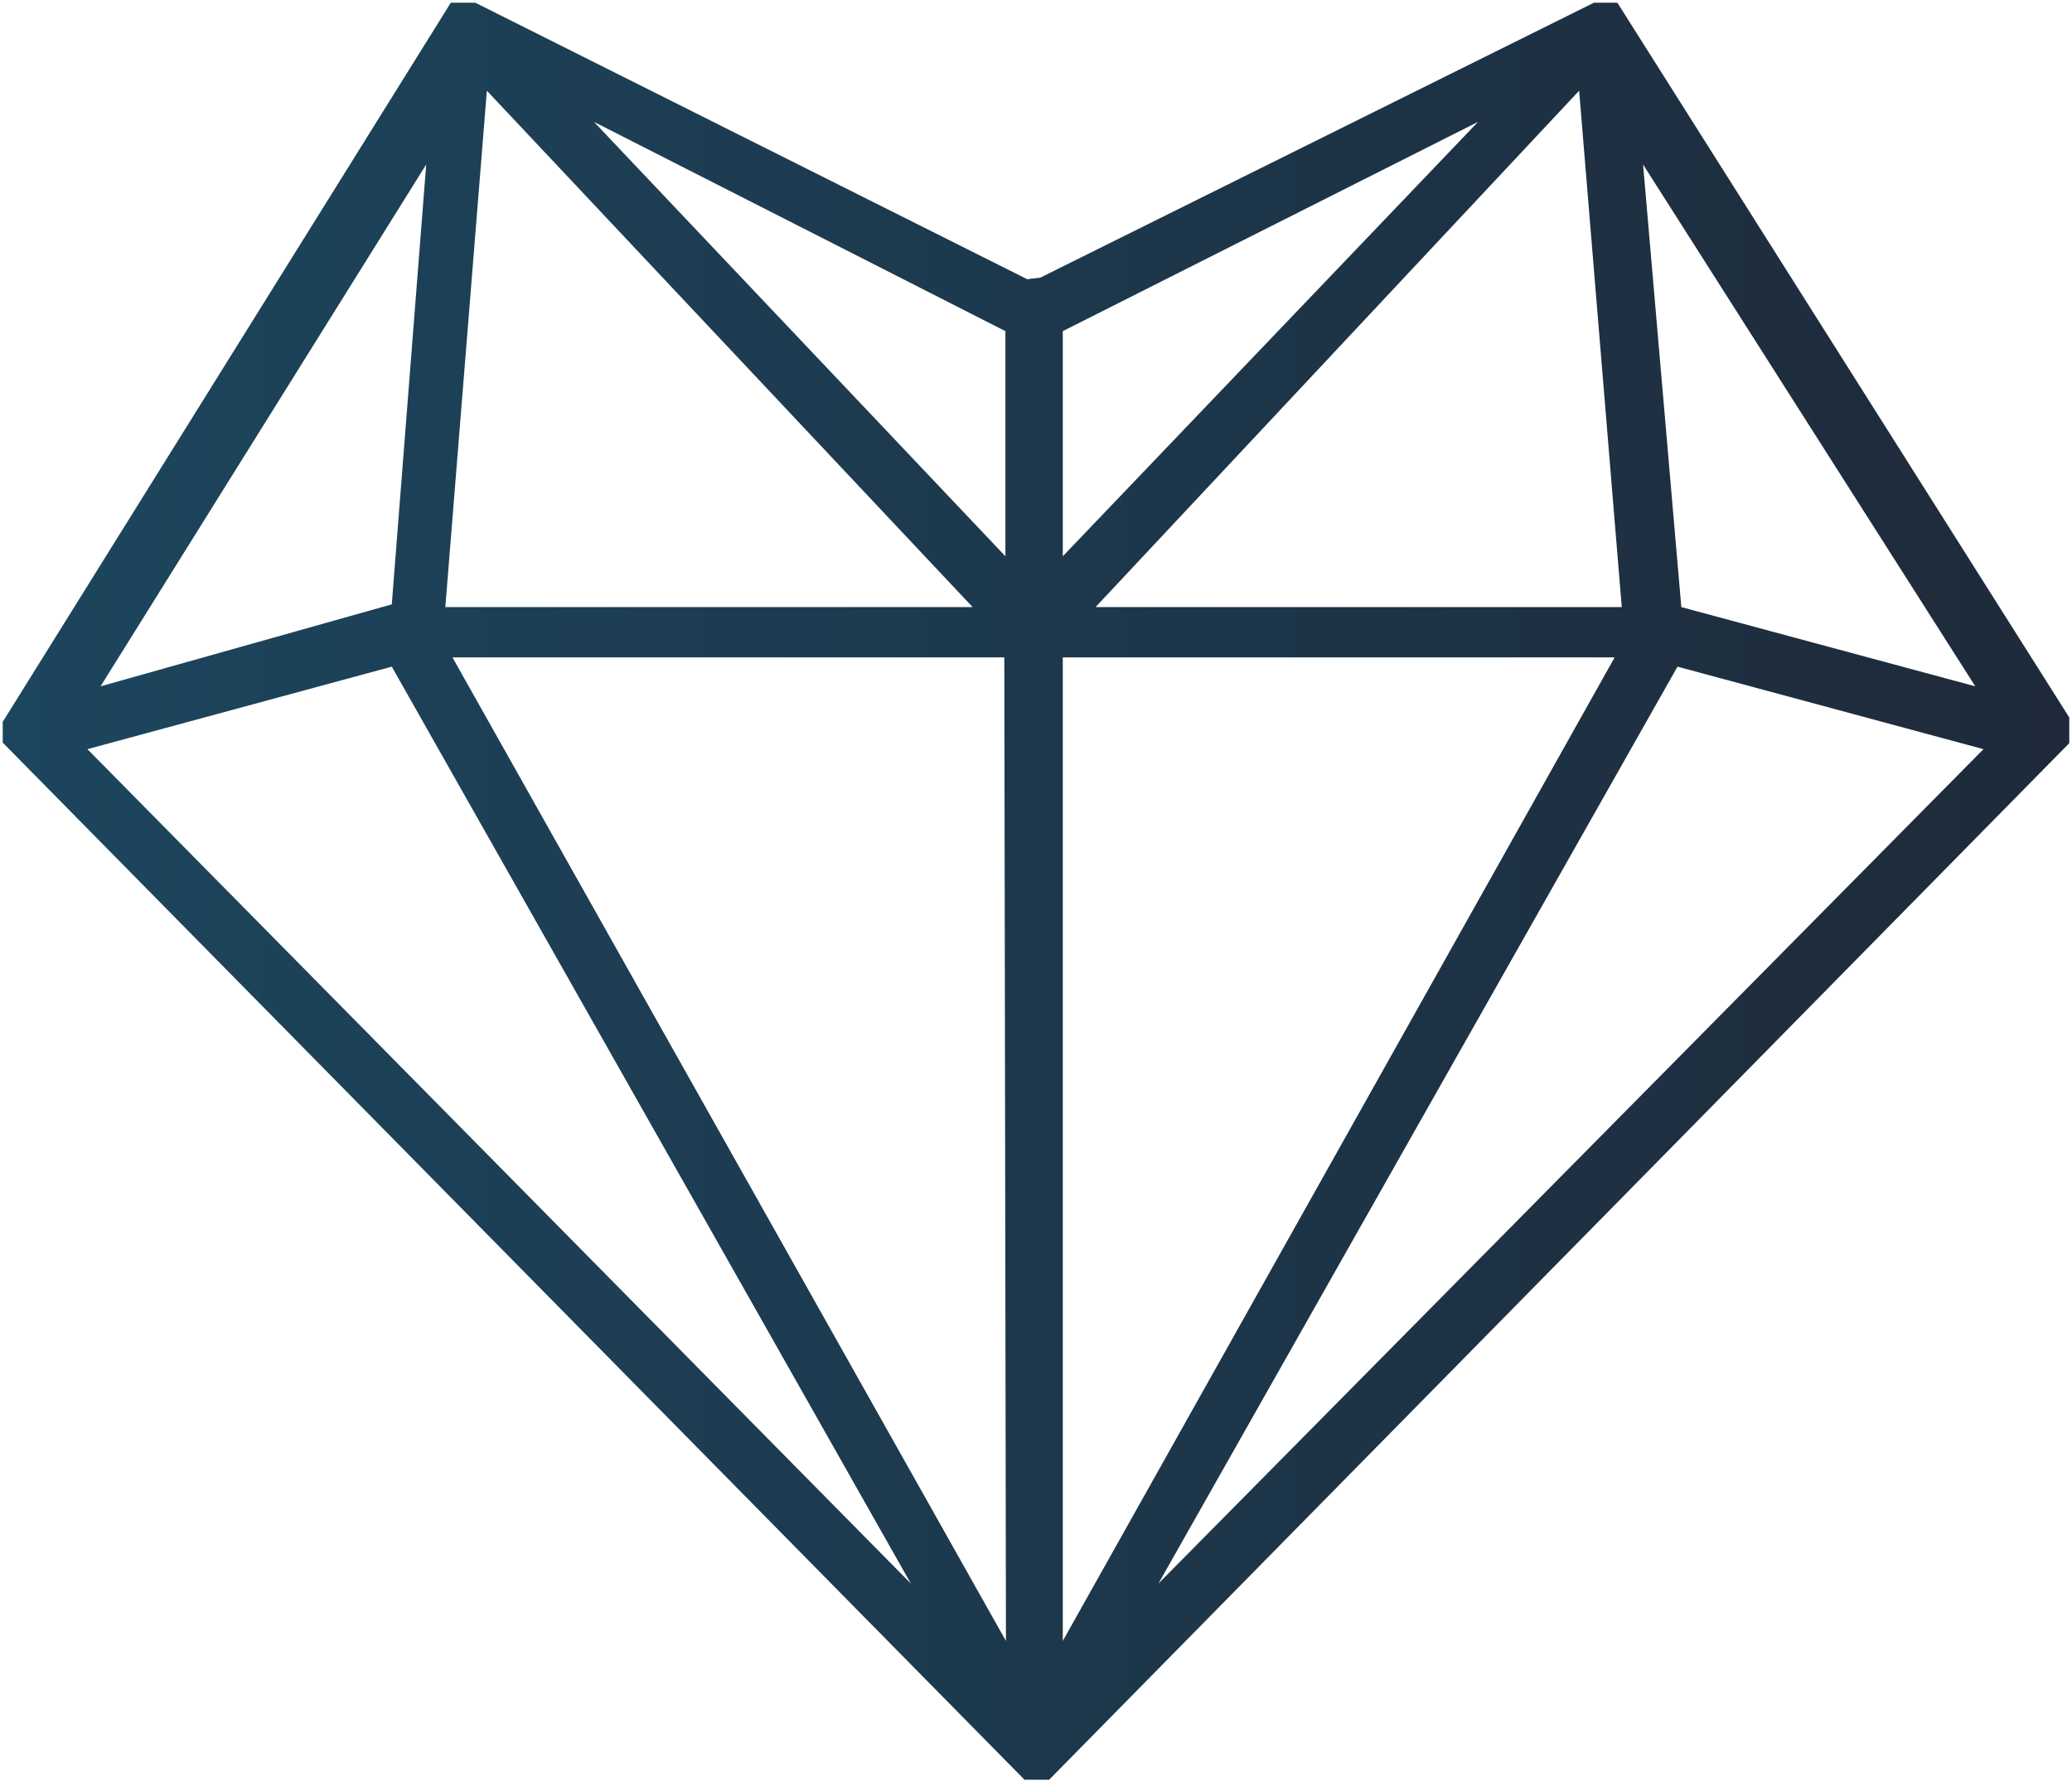 <svg enable-background="new 0 0 379.2 326.1" viewBox="0 0 379.2 326.1" xmlns="http://www.w3.org/2000/svg" xmlns:xlink="http://www.w3.org/1999/xlink"><linearGradient id="a" gradientUnits="userSpaceOnUse" x1=".5" x2="378.667" y1="163.042" y2="163.042"><stop offset="0" stop-color="#1c465e"/><stop offset="1" stop-color="#1e2a3a"/></linearGradient><path d="m296 .5h-4.3l-101.3 50.3-2.4.3-101-50.6h-4.5l-82 131.6v3.8l187 189.8h4.5l186.7-189.7v-4.7zm-206.9 16.1 88.9 94.5h-96.5zm-11.1 13.5-6.3 80.5-53.3 15zm-62 107 55.7-15.1 95 167.8zm66.8-16.8h101l.3 180zm101.2-18.5-75.3-79.5 75.3 38.3zm177.5 23.8-53.8-14.5-7-81zm-64.7-14.5h-96.3l88.5-94.5zm-102.3-50.5 76-38.3-76 79.5zm0 59.7h101l-101 180zm17.5 169.5 95-167.8 56 15.1z" fill="url(#a)"/></svg>